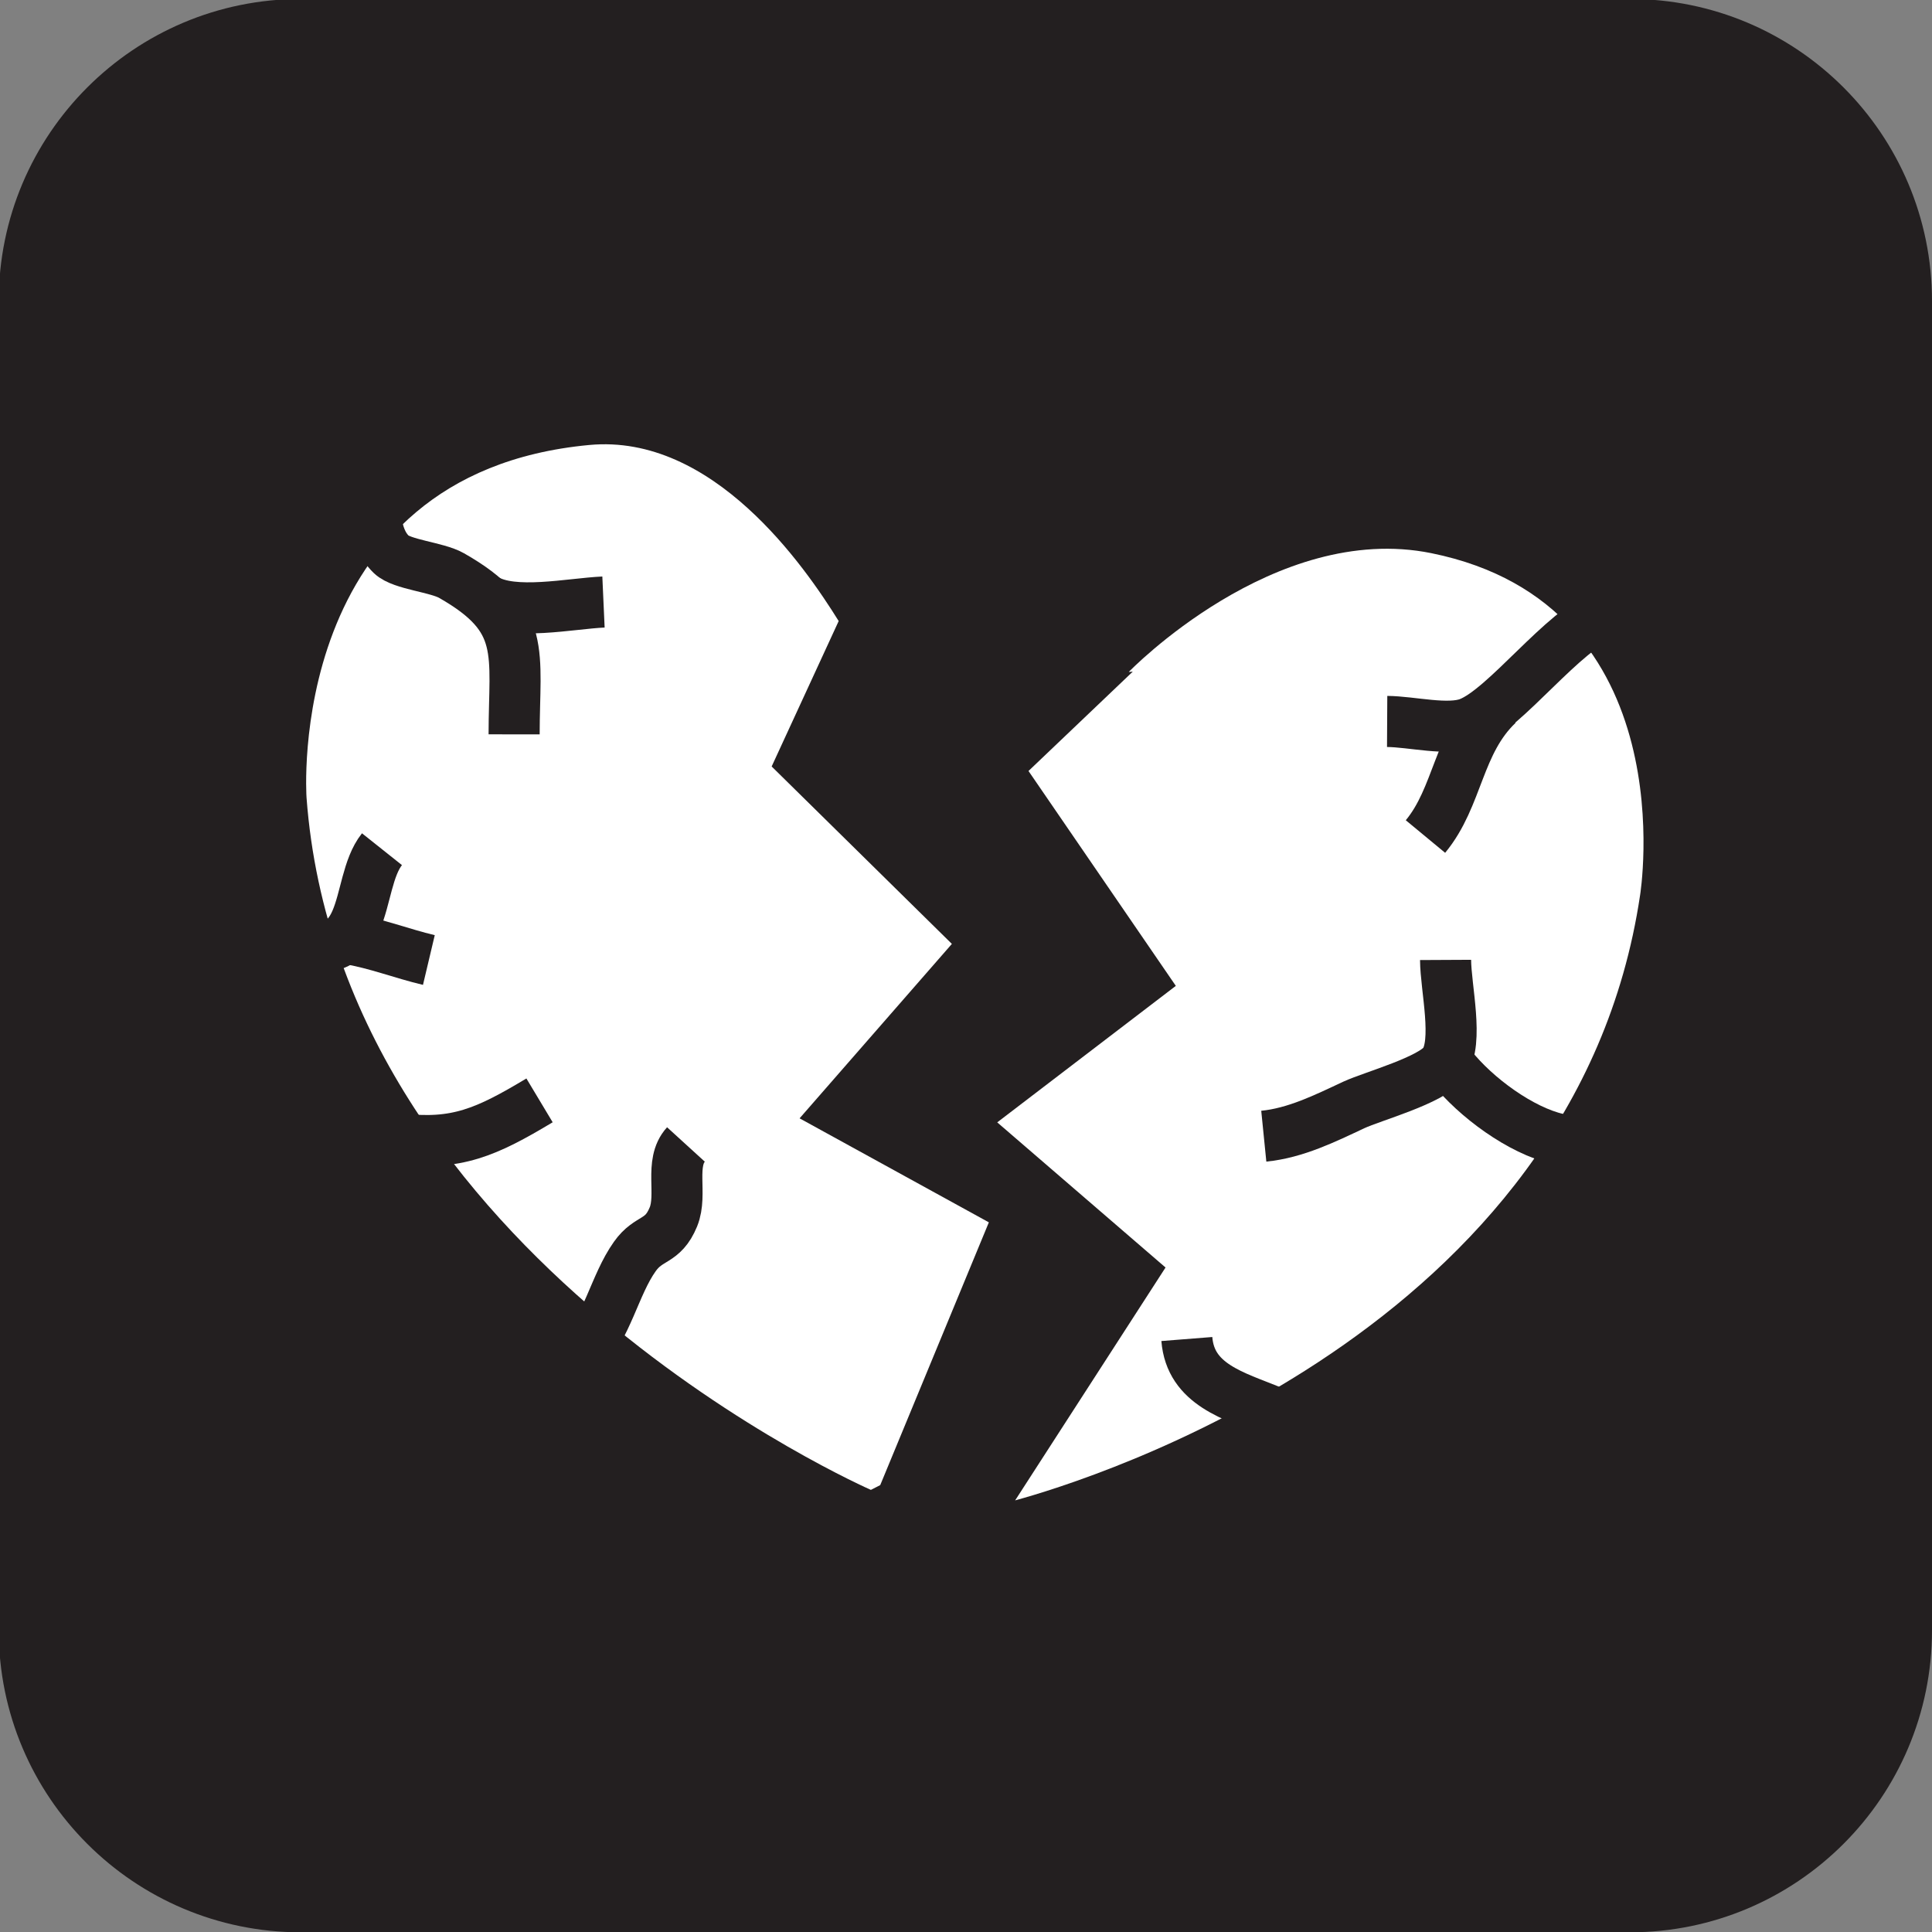<?xml version="1.0" encoding="UTF-8" standalone="no"?>
<!-- Created with Inkscape (http://www.inkscape.org/) -->

<svg
   xmlns:dc="http://purl.org/dc/elements/1.1/"
   xmlns:cc="http://creativecommons.org/ns#"
   xmlns:rdf="http://www.w3.org/1999/02/22-rdf-syntax-ns#"
   xmlns:svg="http://www.w3.org/2000/svg"
   xmlns="http://www.w3.org/2000/svg"
   xmlns:sodipodi="http://sodipodi.sourceforge.net/DTD/sodipodi-0.dtd"
   xmlns:inkscape="http://www.inkscape.org/namespaces/inkscape"
   width="10.013mm"
   height="10.014mm"
   viewBox="0 0 10.013 10.014"
   version="1.1"
   id="svg13415"
   inkscape:version="0.92.4 (5da689c313, 2019-01-14)"
   sodipodi:docname="shock.svg">
  <rect x="0" y="0" width="10.013" height="10.014" fill="#808080" stroke="none"/>
  <defs
     id="defs13409" />
  <sodipodi:namedview
     id="base"
     pagecolor="#ffffff"
     bordercolor="#666666"
     borderopacity="1.0"
     inkscape:pageopacity="0.0"
     inkscape:pageshadow="2"
     inkscape:zoom="0.35"
     inkscape:cx="-333.93448"
     inkscape:cy="-109.64808"
     inkscape:document-units="mm"
     inkscape:current-layer="layer1"
     showgrid="false"
     inkscape:window-width="1920"
     inkscape:window-height="1017"
     inkscape:window-x="1912"
     inkscape:window-y="-8"
     inkscape:window-maximized="1" />
  <g
     inkscape:label="Layer 1"
     inkscape:groupmode="layer"
     id="layer1"
     transform="translate(-83.44,-109.809)">
    <g
       transform="matrix(0.353,0,0,-0.353,93.453,118.258)"
       id="g2288">
      <path
         inkscape:connector-curvature="0"
         id="path2290"
         style="fill:#231f20;fill-opacity:1;fill-rule:nonzero;stroke:none"
         d="m 0,0 c 0,-2.45 -1.985,-4.435 -4.435,-4.435 h -19.513 c -2.449,0 -4.436,1.985 -4.436,4.435 v 19.515 c 0,2.449 1.987,4.435 4.436,4.435 H -4.435 C -1.985,23.95 0,21.964 0,19.515 Z" />
    </g>
    <g
       transform="matrix(0.353,0,0,-0.353,87.584,115.605)"
       id="g2292">
      <path
         inkscape:connector-curvature="0"
         id="path2294"
         style="fill:#ffffff;fill-opacity:1;fill-rule:nonzero;stroke:none"
         d="M 0,0 2.236,2.561 -0.41,5.166 0.574,7.301 c -0.5,0.804 -1.843,2.756 -3.662,2.585 -4.485,-0.419 -4.151,-5.175 -4.151,-5.175 0.5,-6.76 8.286,-10.166 8.286,-10.166 0,0 0.05,0.025 0.137,0.07 l 1.595,3.858 z" />
    </g>
    <g
       transform="matrix(0.353,0,0,-0.353,91.94,114.449)"
       id="g2296">
      <path
         inkscape:connector-curvature="0"
         id="path2298"
         style="fill:#ffffff;fill-opacity:1;fill-rule:nonzero;stroke:none"
         d="M 0,0 C 0,0 0.695,4.26 -3.065,5.023 -5.371,5.49 -7.507,3.279 -7.507,3.279 c 0,0 0.431,0.01 0.329,0.262 L -8.979,1.825 -6.816,-1.33 -9.438,-3.334 -6.967,-5.465 -9.175,-8.884 C -8.085,-8.586 -0.953,-6.395 0,0" />
    </g>
    <g
       transform="matrix(0.353,0,0,-0.353,90.932,114.784)"
       id="g2300">
      <path
         inkscape:connector-curvature="0"
         id="path2302"
         style="fill:none;stroke:#231f20;stroke-width:0.75;stroke-linecap:butt;stroke-linejoin:miter;stroke-miterlimit:4;stroke-dasharray:none;stroke-opacity:1"
         d="M 0,0 C 0.002,-0.412 0.196,-1.201 -0.022,-1.51 -0.203,-1.766 -1.068,-2 -1.347,-2.129 -1.772,-2.328 -2.2,-2.541 -2.669,-2.588" />
    </g>
    <g
       transform="matrix(0.353,0,0,-0.353,91.756,112.996)"
       id="g2304">
      <path
         inkscape:connector-curvature="0"
         id="path2306"
         style="fill:none;stroke:#231f20;stroke-width:0.75;stroke-linecap:butt;stroke-linejoin:miter;stroke-miterlimit:4;stroke-dasharray:none;stroke-opacity:1"
         d="m 0,0 c -0.607,-0.214 -1.451,-1.379 -1.99,-1.586 -0.308,-0.119 -0.844,0.02 -1.202,0.022" />
    </g>
    <g
       transform="matrix(0.353,0,0,-0.353,91.203,113.46)"
       id="g2308">
      <path
         inkscape:connector-curvature="0"
         id="path2310"
         style="fill:none;stroke:#231f20;stroke-width:0.75;stroke-linecap:butt;stroke-linejoin:miter;stroke-miterlimit:4;stroke-dasharray:none;stroke-opacity:1"
         d="M 0,0 C -0.59,-0.563 -0.579,-1.354 -1.063,-1.939" />
    </g>
    <g
       transform="matrix(0.353,0,0,-0.353,90.961,115.336)"
       id="g2312">
      <path
         inkscape:connector-curvature="0"
         id="path2314"
         style="fill:none;stroke:#231f20;stroke-width:0.75;stroke-linecap:butt;stroke-linejoin:miter;stroke-miterlimit:4;stroke-dasharray:none;stroke-opacity:1"
         d="M 0,0 C 0.36,-0.457 1.028,-0.943 1.565,-1.064" />
    </g>
    <g
       transform="matrix(0.353,0,0,-0.353,90.033,117.124)"
       id="g2316">
      <path
         inkscape:connector-curvature="0"
         id="path2318"
         style="fill:none;stroke:#231f20;stroke-width:0.75;stroke-linecap:butt;stroke-linejoin:miter;stroke-miterlimit:4;stroke-dasharray:none;stroke-opacity:1"
         d="M 0,0 C -0.562,0.229 -1.199,0.392 -1.252,1.063" />
    </g>
    <g
       transform="matrix(0.353,0,0,-0.353,85.353,112.312)"
       id="g2320">
      <path
         inkscape:connector-curvature="0"
         id="path2322"
         style="fill:none;stroke:#231f20;stroke-width:0.75;stroke-linecap:butt;stroke-linejoin:miter;stroke-miterlimit:4;stroke-dasharray:none;stroke-opacity:1"
         d="M 0,0 C 0.12,-0.359 0.045,-0.779 0.327,-1.051 0.481,-1.199 0.992,-1.236 1.209,-1.359 2.325,-1.993 2.13,-2.492 2.129,-3.691" />
    </g>
    <g
       transform="matrix(0.353,0,0,-0.353,85.957,112.915)"
       id="g2324">
      <path
         inkscape:connector-curvature="0"
         id="path2326"
         style="fill:none;stroke:#231f20;stroke-width:0.75;stroke-linecap:butt;stroke-linejoin:miter;stroke-miterlimit:4;stroke-dasharray:none;stroke-opacity:1"
         d="M 0,0 C 0.408,-0.244 1.242,-0.062 1.73,-0.04" />
    </g>
    <g
       transform="matrix(0.353,0,0,-0.353,84.912,114.674)"
       id="g2328">
      <path
         inkscape:connector-curvature="0"
         id="path2330"
         style="fill:none;stroke:#231f20;stroke-width:0.75;stroke-linecap:butt;stroke-linejoin:miter;stroke-miterlimit:4;stroke-dasharray:none;stroke-opacity:1"
         d="M 0,0 C 1.32,-0.52 1.017,0.785 1.438,1.314" />
    </g>
    <g
       transform="matrix(0.353,0,0,-0.353,85.243,114.674)"
       id="g2332">
      <path
         inkscape:connector-curvature="0"
         id="path2334"
         style="fill:none;stroke:#231f20;stroke-width:0.75;stroke-linecap:butt;stroke-linejoin:miter;stroke-miterlimit:4;stroke-dasharray:none;stroke-opacity:1"
         d="M 0,0 C 0.417,-0.07 0.792,-0.219 1.189,-0.313" />
    </g>
    <g
       transform="matrix(0.353,0,0,-0.353,85.508,115.711)"
       id="g2336">
      <path
         inkscape:connector-curvature="0"
         id="path2338"
         style="fill:none;stroke:#231f20;stroke-width:0.75;stroke-linecap:butt;stroke-linejoin:miter;stroke-miterlimit:4;stroke-dasharray:none;stroke-opacity:1"
         d="M 0,0 C 0.842,-0.102 1.283,0.096 2.063,0.564" />
    </g>
    <g
       transform="matrix(0.353,0,0,-0.353,86.443,116.845)"
       id="g2340">
      <path
         inkscape:connector-curvature="0"
         id="path2342"
         style="fill:none;stroke:#231f20;stroke-width:0.75;stroke-linecap:butt;stroke-linejoin:miter;stroke-miterlimit:4;stroke-dasharray:none;stroke-opacity:1"
         d="M 0,0 C 0.42,0.465 0.514,1.063 0.813,1.484 1.021,1.779 1.222,1.682 1.38,2.066 1.516,2.4 1.316,2.857 1.564,3.129" />
    </g>
  </g>
</svg>
